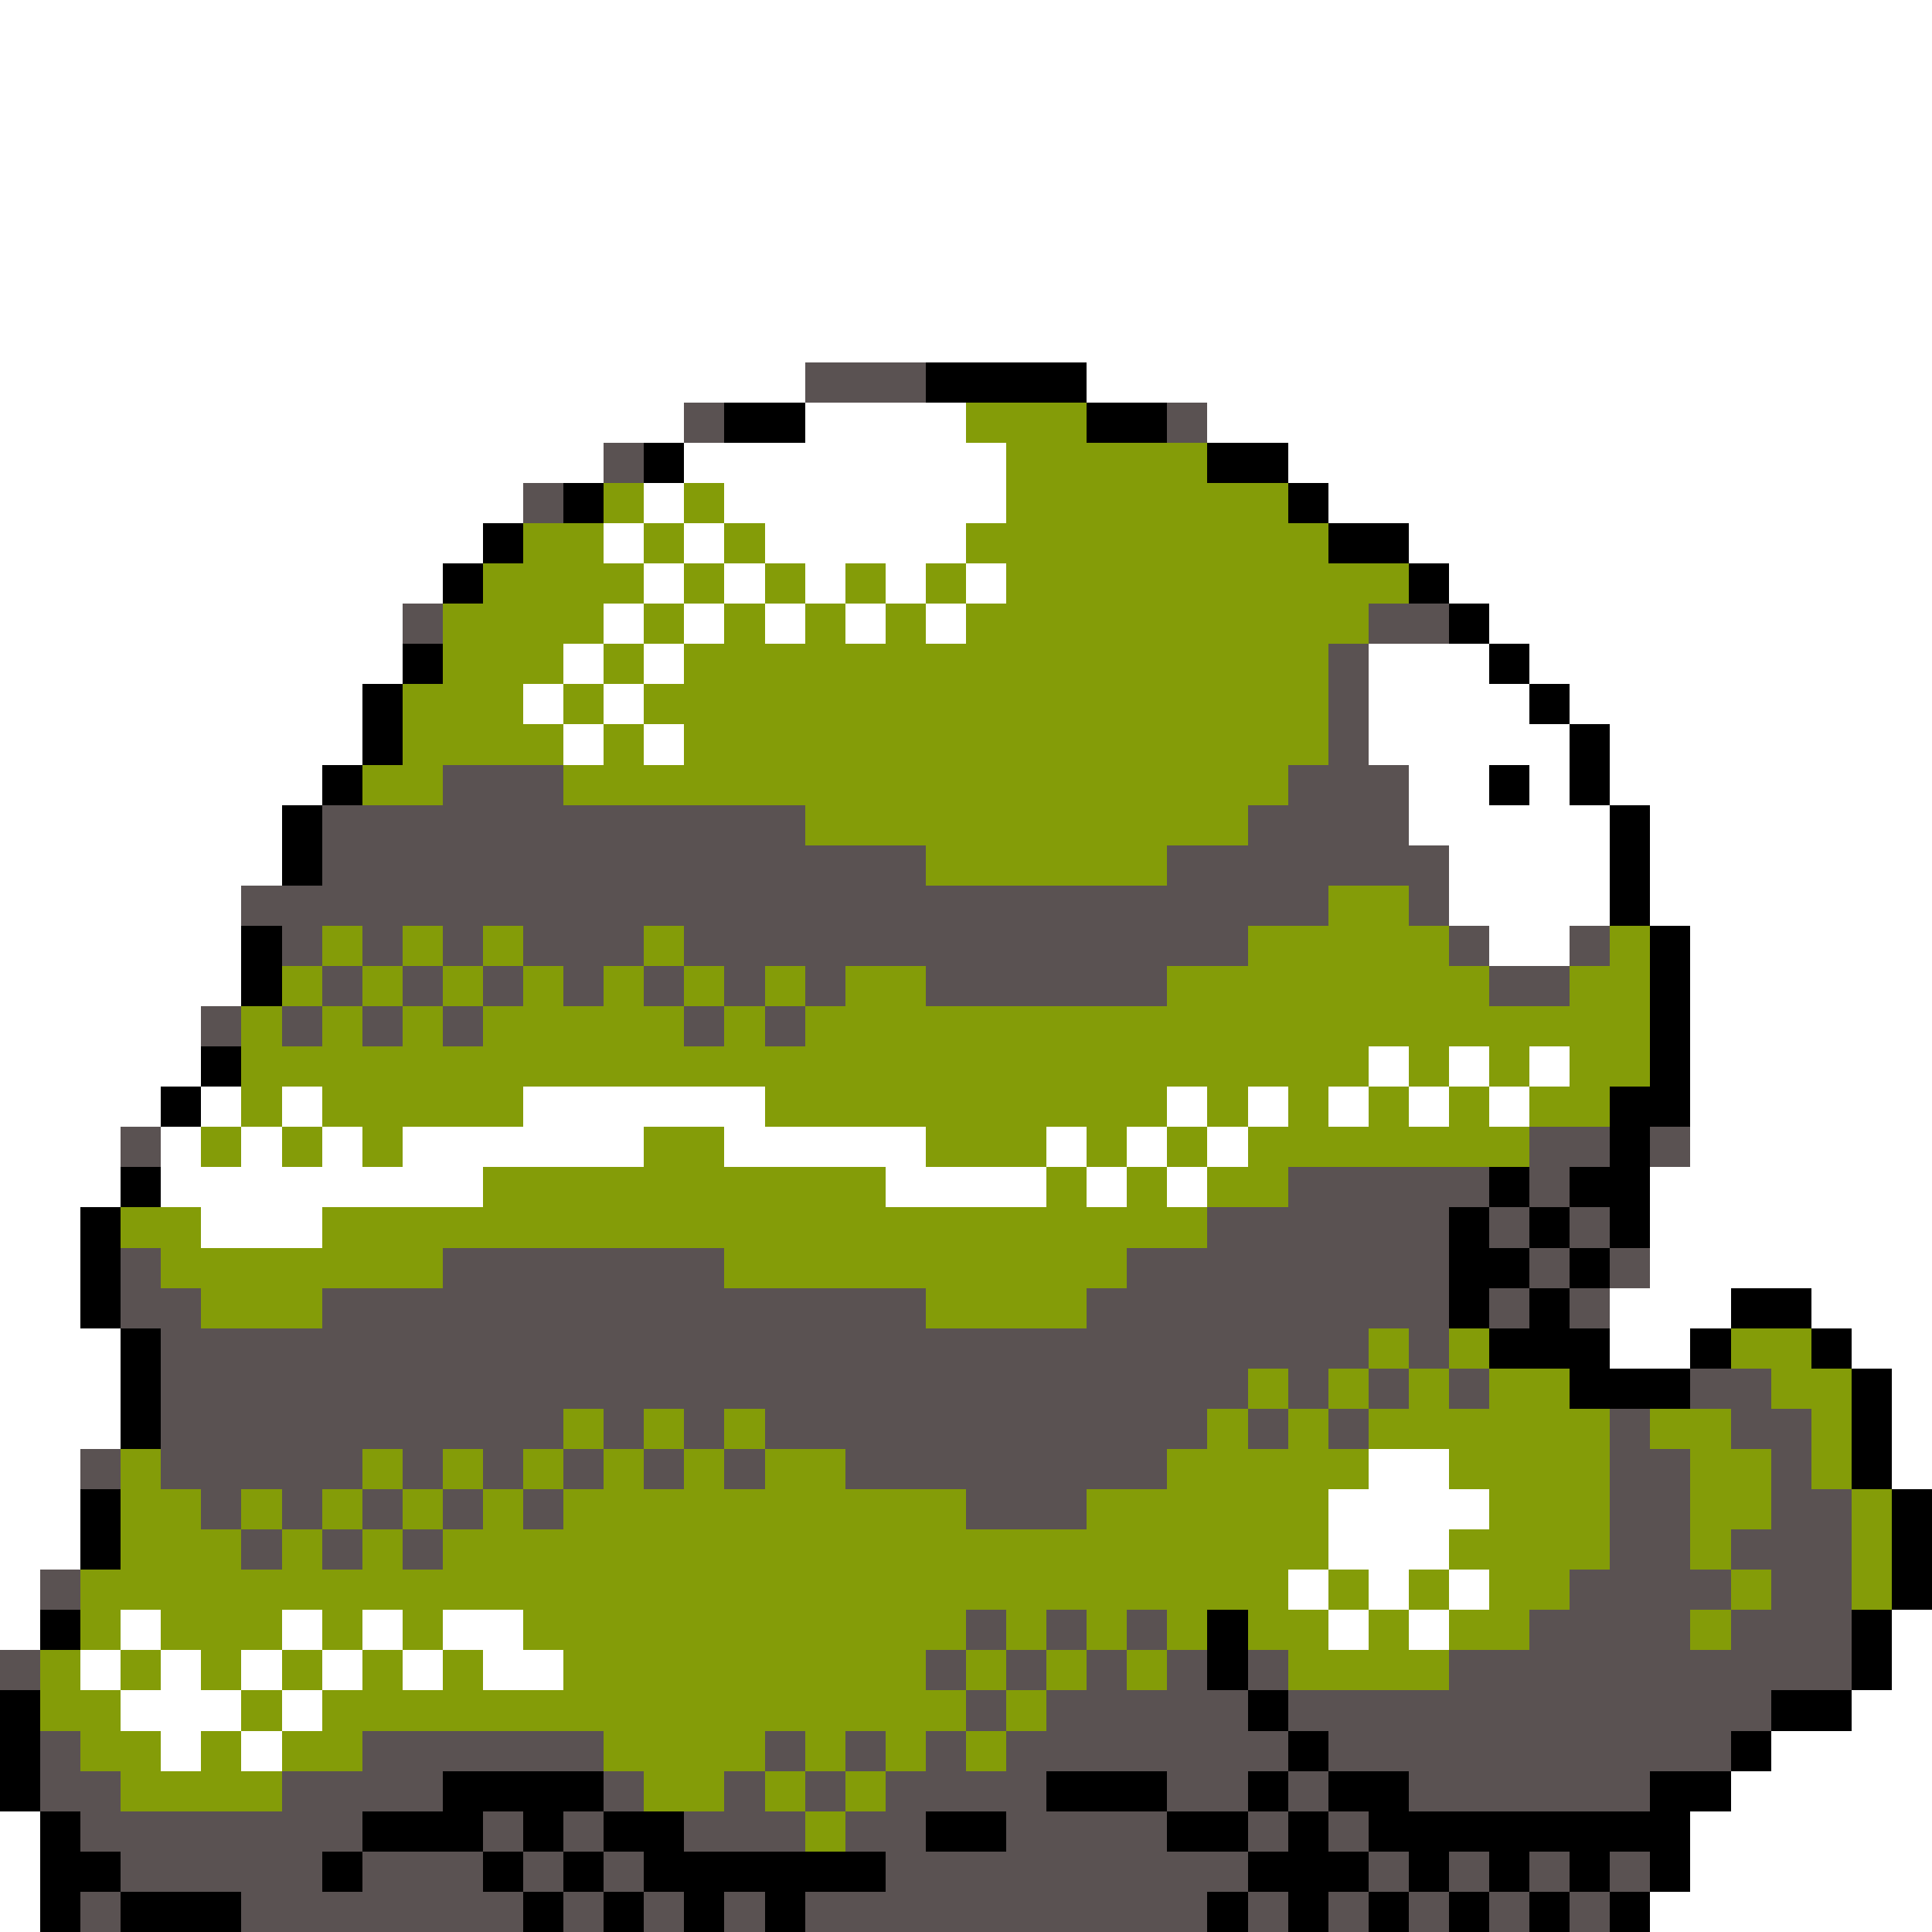 <svg xmlns="http://www.w3.org/2000/svg" viewBox="0 -0.5 48 48" shape-rendering="crispEdges">
<rect x="0" y="-0.5" width="48" height="48" fill="#333333" stroke="none"/>
<path stroke="#ffffff" d="M0 0h48M0 1h48M0 2h48M0 3h48M0 4h48M0 5h48M0 6h48M0 7h48M0 8h48M0 9h20M27 9h21M0 10h17M20 10h4M30 10h18M0 11h15M17 11h8M32 11h16M0 12h13M16 12h1M18 12h7M33 12h15M0 13h12M15 13h1M17 13h1M19 13h5M35 13h13M0 14h11M16 14h1M18 14h1M20 14h1M22 14h1M24 14h1M36 14h12M0 15h10M15 15h1M17 15h1M19 15h1M21 15h1M23 15h1M37 15h11M0 16h10M14 16h1M16 16h1M34 16h3M38 16h10M0 17h9M13 17h1M15 17h1M34 17h4M39 17h9M0 18h9M14 18h1M16 18h1M34 18h5M40 18h8M0 19h8M35 19h2M38 19h1M40 19h8M0 20h7M35 20h5M41 20h7M0 21h7M36 21h4M41 21h7M0 22h6M36 22h4M41 22h7M0 23h6M37 23h2M42 23h6M0 24h6M42 24h6M0 25h5M42 25h6M0 26h5M34 26h1M36 26h1M38 26h1M42 26h6M0 27h4M5 27h1M7 27h1M13 27h6M29 27h1M31 27h1M33 27h1M35 27h1M37 27h1M42 27h6M0 28h3M4 28h1M6 28h1M8 28h1M10 28h6M18 28h5M26 28h1M28 28h1M30 28h1M42 28h6M0 29h3M4 29h8M22 29h4M27 29h1M29 29h1M41 29h7M0 30h2M5 30h3M41 30h7M0 31h2M41 31h7M0 32h2M40 32h3M45 32h3M0 33h3M40 33h2M46 33h2M0 34h3M47 34h1M0 35h3M47 35h1M0 36h2M34 36h2M47 36h1M0 37h2M33 37h4M0 38h2M33 38h3M0 39h1M32 39h1M34 39h1M36 39h1M0 40h1M3 40h1M7 40h1M9 40h1M11 40h2M33 40h1M35 40h1M47 40h1M2 41h1M4 41h1M6 41h1M8 41h1M10 41h1M12 41h2M47 41h1M3 42h3M7 42h1M46 42h2M4 43h1M6 43h1M44 43h4M43 44h5M0 45h1M42 45h6M0 46h1M42 46h6M0 47h1M41 47h7" />
<path stroke="#5a5252" d="M20 9h3M17 10h1M29 10h1M15 11h1M13 12h1M10 15h1M34 15h2M33 16h1M33 17h1M33 18h1M11 19h3M32 19h3M8 20h12M31 20h4M8 21h15M29 21h7M6 22h27M35 22h1M7 23h1M9 23h1M11 23h1M13 23h3M17 23h14M36 23h1M39 23h1M8 24h1M10 24h1M12 24h1M14 24h1M16 24h1M18 24h1M20 24h1M23 24h6M37 24h2M5 25h1M7 25h1M9 25h1M11 25h1M17 25h1M19 25h1M3 28h1M38 28h2M41 28h1M32 29h5M38 29h1M30 30h6M37 30h1M39 30h1M3 31h1M11 31h7M28 31h8M38 31h1M40 31h1M3 32h2M8 32h15M27 32h9M37 32h1M39 32h1M4 33h30M35 33h1M4 34h27M32 34h1M34 34h1M36 34h1M42 34h2M4 35h10M15 35h1M17 35h1M19 35h11M31 35h1M33 35h1M40 35h1M43 35h2M2 36h1M4 36h5M10 36h1M12 36h1M14 36h1M16 36h1M18 36h1M21 36h8M40 36h2M44 36h1M5 37h1M7 37h1M9 37h1M11 37h1M13 37h1M24 37h3M40 37h2M44 37h2M6 38h1M8 38h1M10 38h1M40 38h2M43 38h3M1 39h1M39 39h4M44 39h2M24 40h1M26 40h1M28 40h1M38 40h4M43 40h3M0 41h1M23 41h1M25 41h1M27 41h1M29 41h1M31 41h1M36 41h10M24 42h1M26 42h5M32 42h12M1 43h1M9 43h6M19 43h1M21 43h1M23 43h1M25 43h7M33 43h10M1 44h2M7 44h4M15 44h1M18 44h1M20 44h1M22 44h4M29 44h2M32 44h1M35 44h6M2 45h7M12 45h1M14 45h1M17 45h3M21 45h2M25 45h4M31 45h1M33 45h1M3 46h5M9 46h3M13 46h1M15 46h1M22 46h9M34 46h1M36 46h1M38 46h1M40 46h1M2 47h1M6 47h7M14 47h1M16 47h1M18 47h1M20 47h10M31 47h1M33 47h1M35 47h1M37 47h1M39 47h1" />
<path stroke="#000000" d="M23 9h4M18 10h2M27 10h2M16 11h1M30 11h2M14 12h1M32 12h1M12 13h1M33 13h2M11 14h1M35 14h1M36 15h1M10 16h1M37 16h1M9 17h1M38 17h1M9 18h1M39 18h1M8 19h1M37 19h1M39 19h1M7 20h1M40 20h1M7 21h1M40 21h1M40 22h1M6 23h1M41 23h1M6 24h1M41 24h1M41 25h1M5 26h1M41 26h1M4 27h1M40 27h2M40 28h1M3 29h1M37 29h1M39 29h2M2 30h1M36 30h1M38 30h1M40 30h1M2 31h1M36 31h2M39 31h1M2 32h1M36 32h1M38 32h1M43 32h2M3 33h1M37 33h3M42 33h1M45 33h1M3 34h1M39 34h3M46 34h1M3 35h1M46 35h1M46 36h1M2 37h1M47 37h1M2 38h1M47 38h1M47 39h1M1 40h1M30 40h1M46 40h1M30 41h1M46 41h1M0 42h1M31 42h1M44 42h2M0 43h1M32 43h1M43 43h1M0 44h1M11 44h4M26 44h3M31 44h1M33 44h2M41 44h2M1 45h1M9 45h3M13 45h1M15 45h2M23 45h2M29 45h2M32 45h1M34 45h8M1 46h2M8 46h1M12 46h1M14 46h1M16 46h6M31 46h3M35 46h1M37 46h1M39 46h1M41 46h1M1 47h1M3 47h3M13 47h1M15 47h1M17 47h1M19 47h1M30 47h1M32 47h1M34 47h1M36 47h1M38 47h1M40 47h1" />
<path stroke="#849c08" d="M24 10h3M25 11h5M15 12h1M17 12h1M25 12h7M13 13h2M16 13h1M18 13h1M24 13h9M12 14h4M17 14h1M19 14h1M21 14h1M23 14h1M25 14h10M11 15h4M16 15h1M18 15h1M20 15h1M22 15h1M24 15h10M11 16h3M15 16h1M17 16h16M10 17h3M14 17h1M16 17h17M10 18h4M15 18h1M17 18h16M9 19h2M14 19h18M20 20h11M23 21h6M33 22h2M8 23h1M10 23h1M12 23h1M16 23h1M31 23h5M40 23h1M7 24h1M9 24h1M11 24h1M13 24h1M15 24h1M17 24h1M19 24h1M21 24h2M29 24h8M39 24h2M6 25h1M8 25h1M10 25h1M12 25h5M18 25h1M20 25h21M6 26h28M35 26h1M37 26h1M39 26h2M6 27h1M8 27h5M19 27h10M30 27h1M32 27h1M34 27h1M36 27h1M38 27h2M5 28h1M7 28h1M9 28h1M16 28h2M23 28h3M27 28h1M29 28h1M31 28h7M12 29h10M26 29h1M28 29h1M30 29h2M3 30h2M8 30h22M4 31h7M18 31h10M5 32h3M23 32h4M34 33h1M36 33h1M43 33h2M31 34h1M33 34h1M35 34h1M37 34h2M44 34h2M14 35h1M16 35h1M18 35h1M30 35h1M32 35h1M34 35h6M41 35h2M45 35h1M3 36h1M9 36h1M11 36h1M13 36h1M15 36h1M17 36h1M19 36h2M29 36h5M36 36h4M42 36h2M45 36h1M3 37h2M6 37h1M8 37h1M10 37h1M12 37h1M14 37h10M27 37h6M37 37h3M42 37h2M46 37h1M3 38h3M7 38h1M9 38h1M11 38h22M36 38h4M42 38h1M46 38h1M2 39h30M33 39h1M35 39h1M37 39h2M43 39h1M46 39h1M2 40h1M4 40h3M8 40h1M10 40h1M13 40h11M25 40h1M27 40h1M29 40h1M31 40h2M34 40h1M36 40h2M42 40h1M1 41h1M3 41h1M5 41h1M7 41h1M9 41h1M11 41h1M14 41h9M24 41h1M26 41h1M28 41h1M32 41h4M1 42h2M6 42h1M8 42h16M25 42h1M2 43h2M5 43h1M7 43h2M15 43h4M20 43h1M22 43h1M24 43h1M3 44h4M16 44h2M19 44h1M21 44h1M20 45h1" />
</svg>